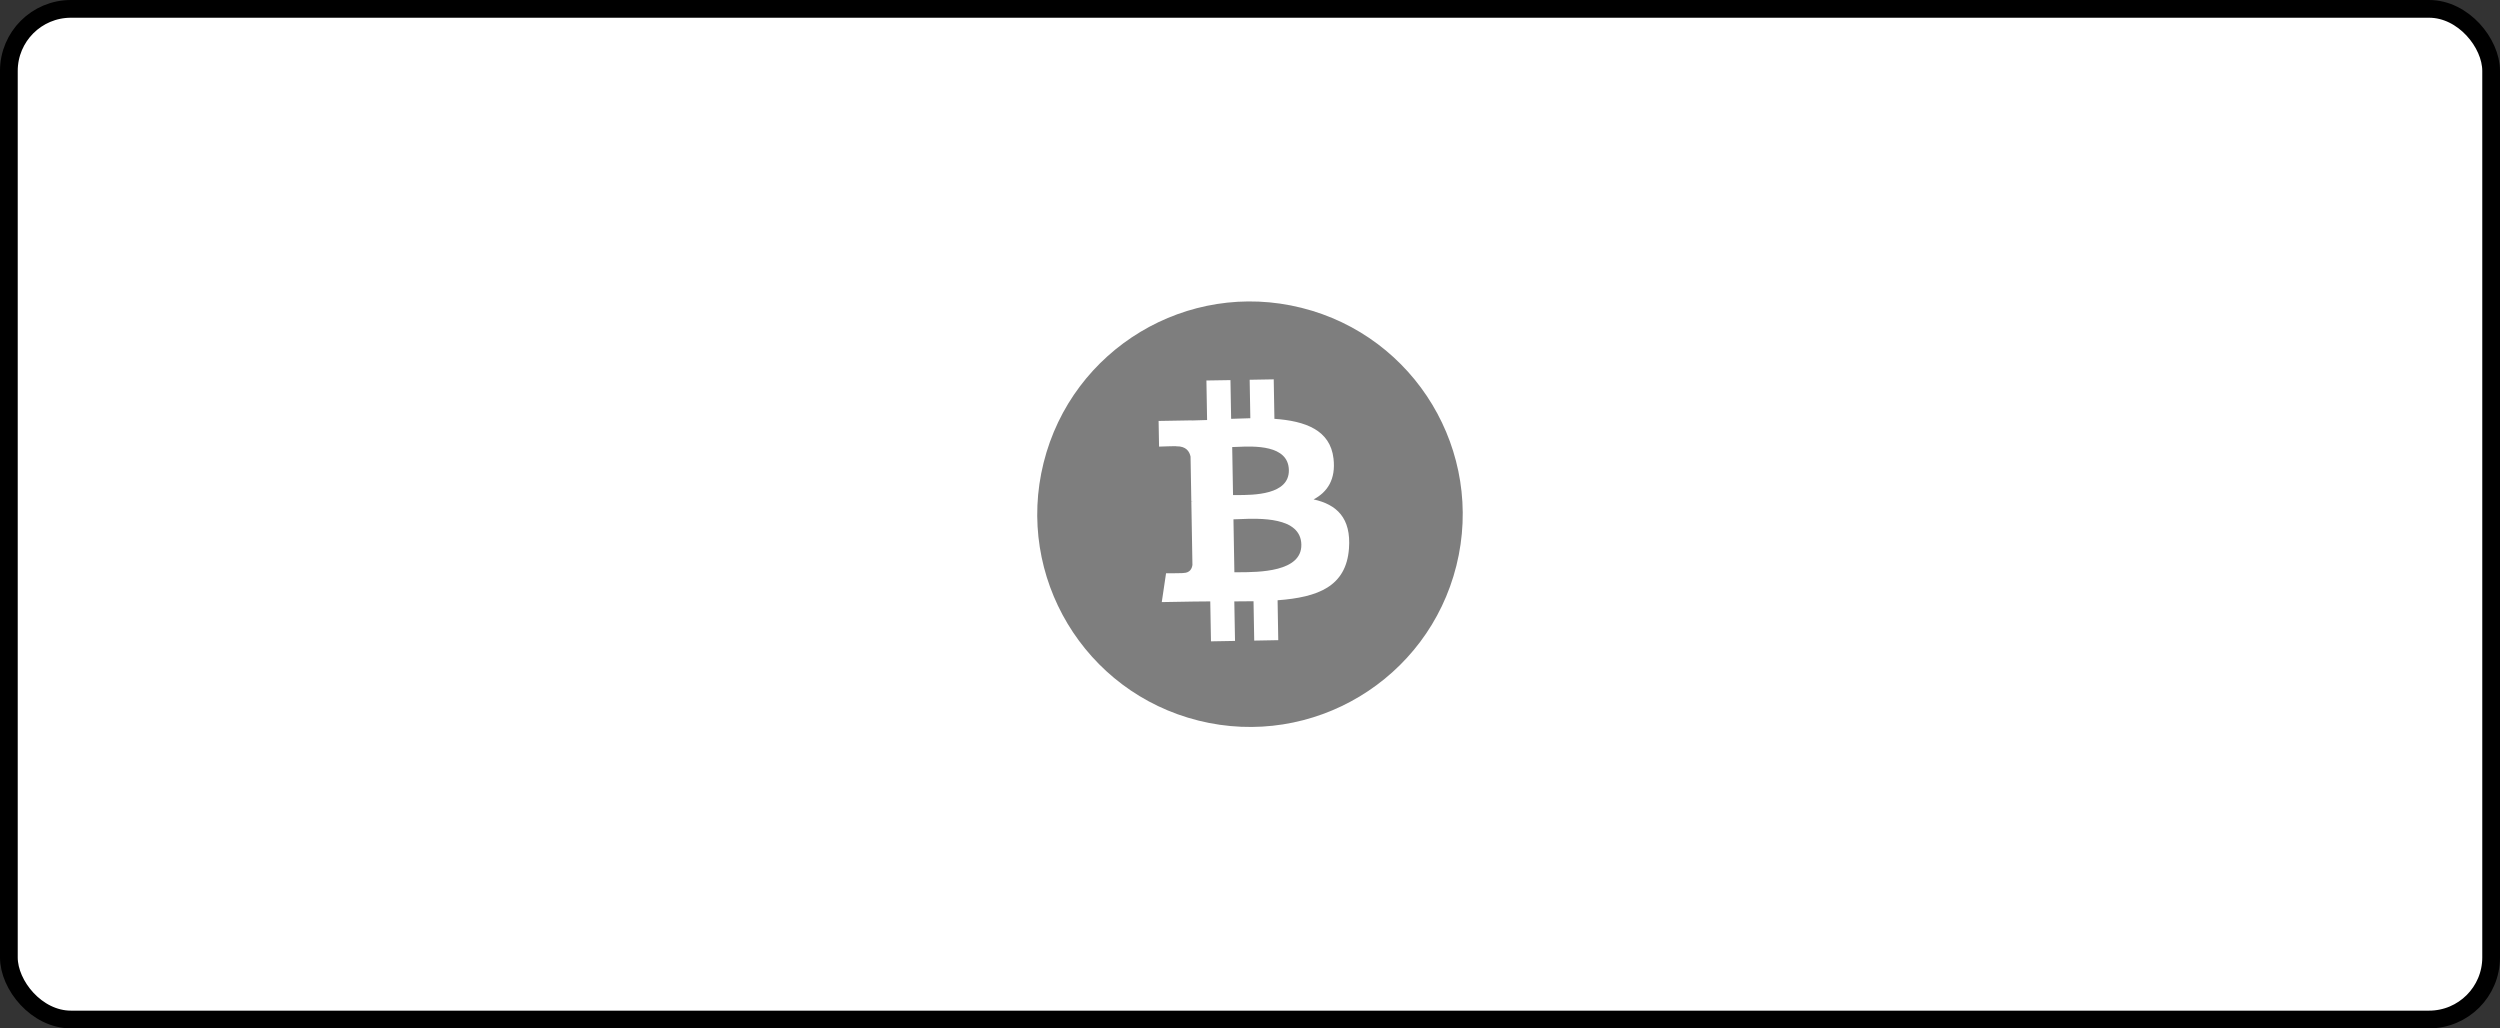 <svg width="141" height="58" viewBox="0 0 141 58" fill="none" xmlns="http://www.w3.org/2000/svg">
<rect x="0" y="0" width="141" height="58" fill="#333333" stroke="none"/>
<rect x="0.5" y="0.5" width="140" height="57" rx="3.5" fill="white"/>
<g clip-path="url(#clip0_508_2277)">
<path d="M69.884 32.275C70.995 32.271 73.424 32.262 73.396 30.717C73.369 29.137 71.036 29.232 69.899 29.279C69.772 29.284 69.659 29.289 69.567 29.29L69.619 32.277C69.694 32.275 69.784 32.275 69.884 32.275ZM69.766 27.922C70.693 27.921 72.716 27.919 72.692 26.514C72.666 25.077 70.723 25.162 69.774 25.204C69.667 25.209 69.574 25.213 69.496 25.214L69.543 27.923L69.766 27.922Z" fill="#7E7E7E"/>
<path fill-rule="evenodd" clip-rule="evenodd" d="M67.595 40.642C74.025 42.245 80.537 38.331 82.14 31.904C83.743 25.474 79.829 18.962 73.399 17.36C66.973 15.757 60.461 19.671 58.859 26.101C57.256 32.529 61.169 39.041 67.596 40.642L67.595 40.642ZM71.877 23.622C73.631 23.745 75.027 24.259 75.21 25.863C75.346 27.038 74.866 27.753 74.087 28.166C75.387 28.454 76.212 29.209 76.082 30.938C75.921 33.083 74.334 33.685 72.056 33.855L72.094 36.105L70.738 36.13L70.699 33.91C70.348 33.916 69.988 33.92 69.615 33.919L69.655 36.148L68.299 36.172L68.259 33.919L67.876 33.922C67.682 33.922 67.486 33.923 67.29 33.928L65.524 33.958L65.765 32.334C65.765 32.334 66.769 32.331 66.751 32.316C67.135 32.309 67.232 32.032 67.253 31.858L67.192 28.3L67.289 28.299H67.335C67.287 28.293 67.239 28.291 67.191 28.291L67.147 25.752C67.09 25.477 66.906 25.162 66.357 25.172C66.372 25.151 65.371 25.189 65.371 25.189L65.345 23.741L67.217 23.709V23.715C67.498 23.71 67.787 23.701 68.08 23.689L68.042 21.46L69.398 21.438L69.436 23.622C69.798 23.608 70.162 23.595 70.519 23.588L70.481 21.419L71.838 21.395L71.877 23.623V23.622Z" fill="#7E7E7E"/>
</g>
<rect x="0.5" y="0.5" width="140" height="57" rx="3.5" stroke="black"/>
<defs>
<clipPath id="clip0_508_2277">
<rect width="24" height="24" fill="white" transform="translate(58.5 17)"/>
</clipPath>
</defs>
</svg>
